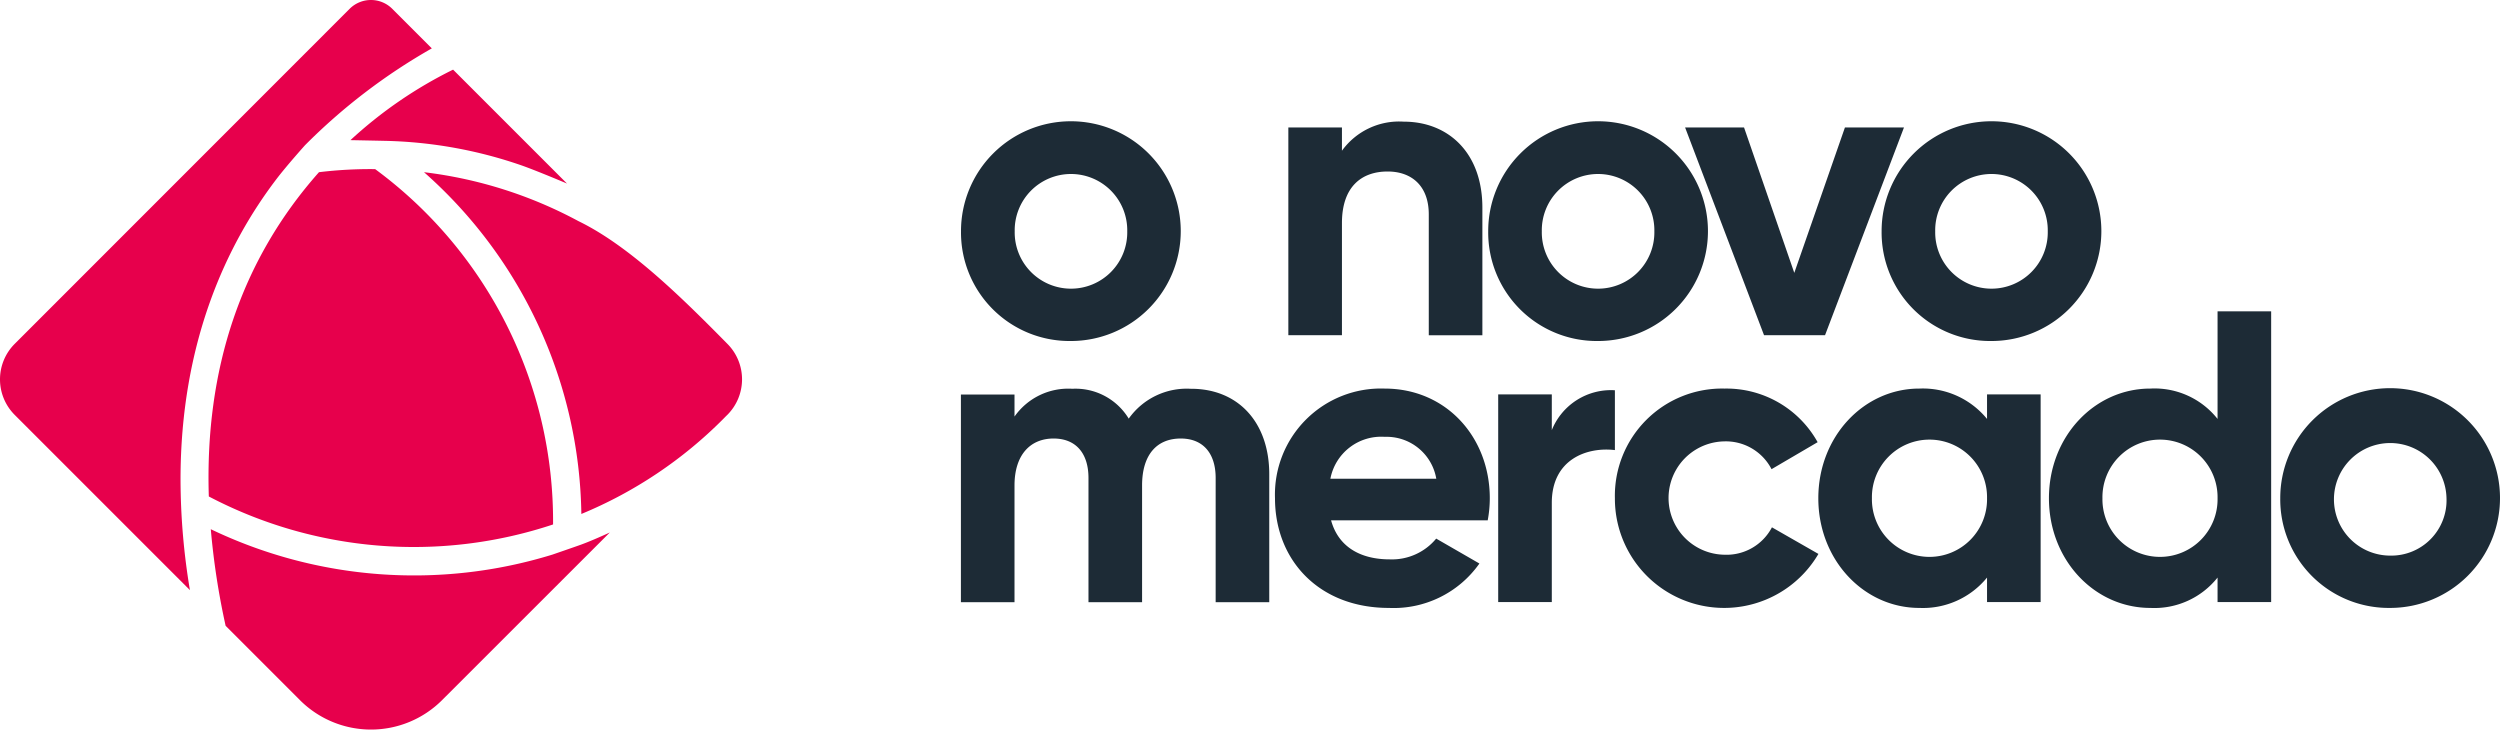<svg xmlns="http://www.w3.org/2000/svg" width="252.795" height="73.773" viewBox="0 0 252.795 73.773"><defs><style>.a{fill:#e7004c;}.b{fill:#1d2b36;}</style></defs><g transform="translate(-0.005 0.002)"><path class="a" d="M52.85,16.76h0A45.065,45.065,0,0,0,38.9,14.24s-3.23-.07-3.46-.07A43.824,43.824,0,0,1,45.82,7.04L57.34,18.56C57.29,18.54,54.49,17.35,52.85,16.76Zm3.08,36.27A44.605,44.605,0,0,1,21.12,50.2c-.41-12.88,3.27-23.92,11.14-32.79a43.028,43.028,0,0,1,5.68-.31A44.185,44.185,0,0,1,55.93,53.03ZM18.26,48.55a68.272,68.272,0,0,0,.95,11.12L1.49,41.95a5.082,5.082,0,0,1,0-7.18L35.36.89a3.048,3.048,0,0,1,4.31,0l4,4a59.5,59.5,0,0,0-12.82,9.79s-1.85,2.06-2.9,3.44h0c-4.95,6.5-9.7,16.39-9.69,30.43ZM30.34,70.8l-7.52-7.52a75.316,75.316,0,0,1-1.5-9.77,47.518,47.518,0,0,0,34.54,2.57s2.18-.75,2.9-1.01,1.89-.76,2.91-1.23L44.7,70.8A10.164,10.164,0,0,1,30.34,70.8ZM73.13,42.37a43.891,43.891,0,0,1-14.34,9.6A46.969,46.969,0,0,0,42.88,17.41,43.962,43.962,0,0,1,58.5,22.36c5.17,2.51,10.51,7.79,15.08,12.43a5.085,5.085,0,0,1-.03,7.16C73.39,42.1,73.25,42.25,73.13,42.37Z"/><path class="b" d="M97.18,23.39a11.11,11.11,0,1,1,11.09,11.09A10.977,10.977,0,0,1,97.18,23.39Zm16.81,0a5.691,5.691,0,1,0-11.38,0,5.691,5.691,0,1,0,11.38,0Z"/><path class="b" d="M149.9,21V33.9h-5.42V21.67c0-2.86-1.72-4.33-4.16-4.33-2.65,0-4.62,1.55-4.62,5.21V33.89h-5.42v-21h5.42v2.35a7.136,7.136,0,0,1,6.26-2.94C146.42,12.3,149.9,15.41,149.9,21Z"/><path class="b" d="M150.49,23.39a11.11,11.11,0,1,1,11.09,11.09A10.977,10.977,0,0,1,150.49,23.39Zm16.8,0a5.691,5.691,0,1,0-11.38,0,5.691,5.691,0,1,0,11.38,0Z"/><path class="b" d="M192.53,12.89l-7.98,21h-6.17l-7.98-21h5.96l5.08,14.7,5.12-14.7Z"/><path class="b" d="M190.27,23.39a11.11,11.11,0,1,1,11.09,11.09A10.977,10.977,0,0,1,190.27,23.39Zm16.8,0a5.691,5.691,0,1,0-11.38,0,5.691,5.691,0,1,0,11.38,0Z"/><path class="b" d="M128.35,47.95V60.89h-5.42V48.33c0-2.48-1.26-3.99-3.53-3.99-2.39,0-3.91,1.6-3.91,4.75v11.8h-5.42V48.33c0-2.48-1.26-3.99-3.53-3.99-2.31,0-3.95,1.6-3.95,4.75v11.8H97.17v-21h5.42v2.23a6.642,6.642,0,0,1,5.84-2.81,6.293,6.293,0,0,1,5.71,3.02,7.188,7.188,0,0,1,6.26-3.02C125.2,39.29,128.35,42.7,128.35,47.95Z"/><path class="b" d="M140.53,56.56a5.8,5.8,0,0,0,4.7-2.1l4.37,2.52a10.606,10.606,0,0,1-9.16,4.49c-7.06,0-11.51-4.83-11.51-11.09a10.721,10.721,0,0,1,11.09-11.09c6.22,0,10.63,4.91,10.63,11.09a12.232,12.232,0,0,1-.21,2.23H134.6C135.36,55.38,137.68,56.56,140.53,56.56Zm4.71-8.15a5.1,5.1,0,0,0-5.21-4.24,5.23,5.23,0,0,0-5.5,4.24h10.71Z"/><path class="b" d="M163.3,39.46v6.05c-2.81-.34-6.38.92-6.38,5.33V60.88H151.5v-21h5.42v3.61A6.451,6.451,0,0,1,163.3,39.46Z"/><path class="b" d="M163.3,50.38a10.843,10.843,0,0,1,11.09-11.09,10.556,10.556,0,0,1,9.41,5.42l-4.66,2.73a5.2,5.2,0,0,0-4.79-2.81,5.731,5.731,0,0,0,0,11.46,5.185,5.185,0,0,0,4.83-2.77l4.7,2.69a11.049,11.049,0,0,1-20.58-5.63Z"/><path class="b" d="M206.35,39.88v21h-5.42V58.4a8.363,8.363,0,0,1-6.85,3.07c-5.59,0-10.21-4.83-10.21-11.09s4.62-11.09,10.21-11.09a8.376,8.376,0,0,1,6.85,3.07V39.88Zm-5.42,10.5a5.821,5.821,0,1,0-11.64,0,5.821,5.821,0,1,0,11.64,0Z"/><path class="b" d="M229.66,31.48v29.4h-5.42V58.4a8.164,8.164,0,0,1-6.8,3.07c-5.63,0-10.25-4.83-10.25-11.09s4.62-11.09,10.25-11.09a8.124,8.124,0,0,1,6.8,3.07V31.48Zm-5.42,18.9a5.821,5.821,0,1,0-11.64,0,5.821,5.821,0,1,0,11.64,0Z"/><path class="b" d="M230.58,50.38a11.11,11.11,0,1,1,11.09,11.09A10.97,10.97,0,0,1,230.58,50.38Zm16.81,0a5.691,5.691,0,1,0-5.71,5.8A5.589,5.589,0,0,0,247.39,50.38Z"/></g></svg>